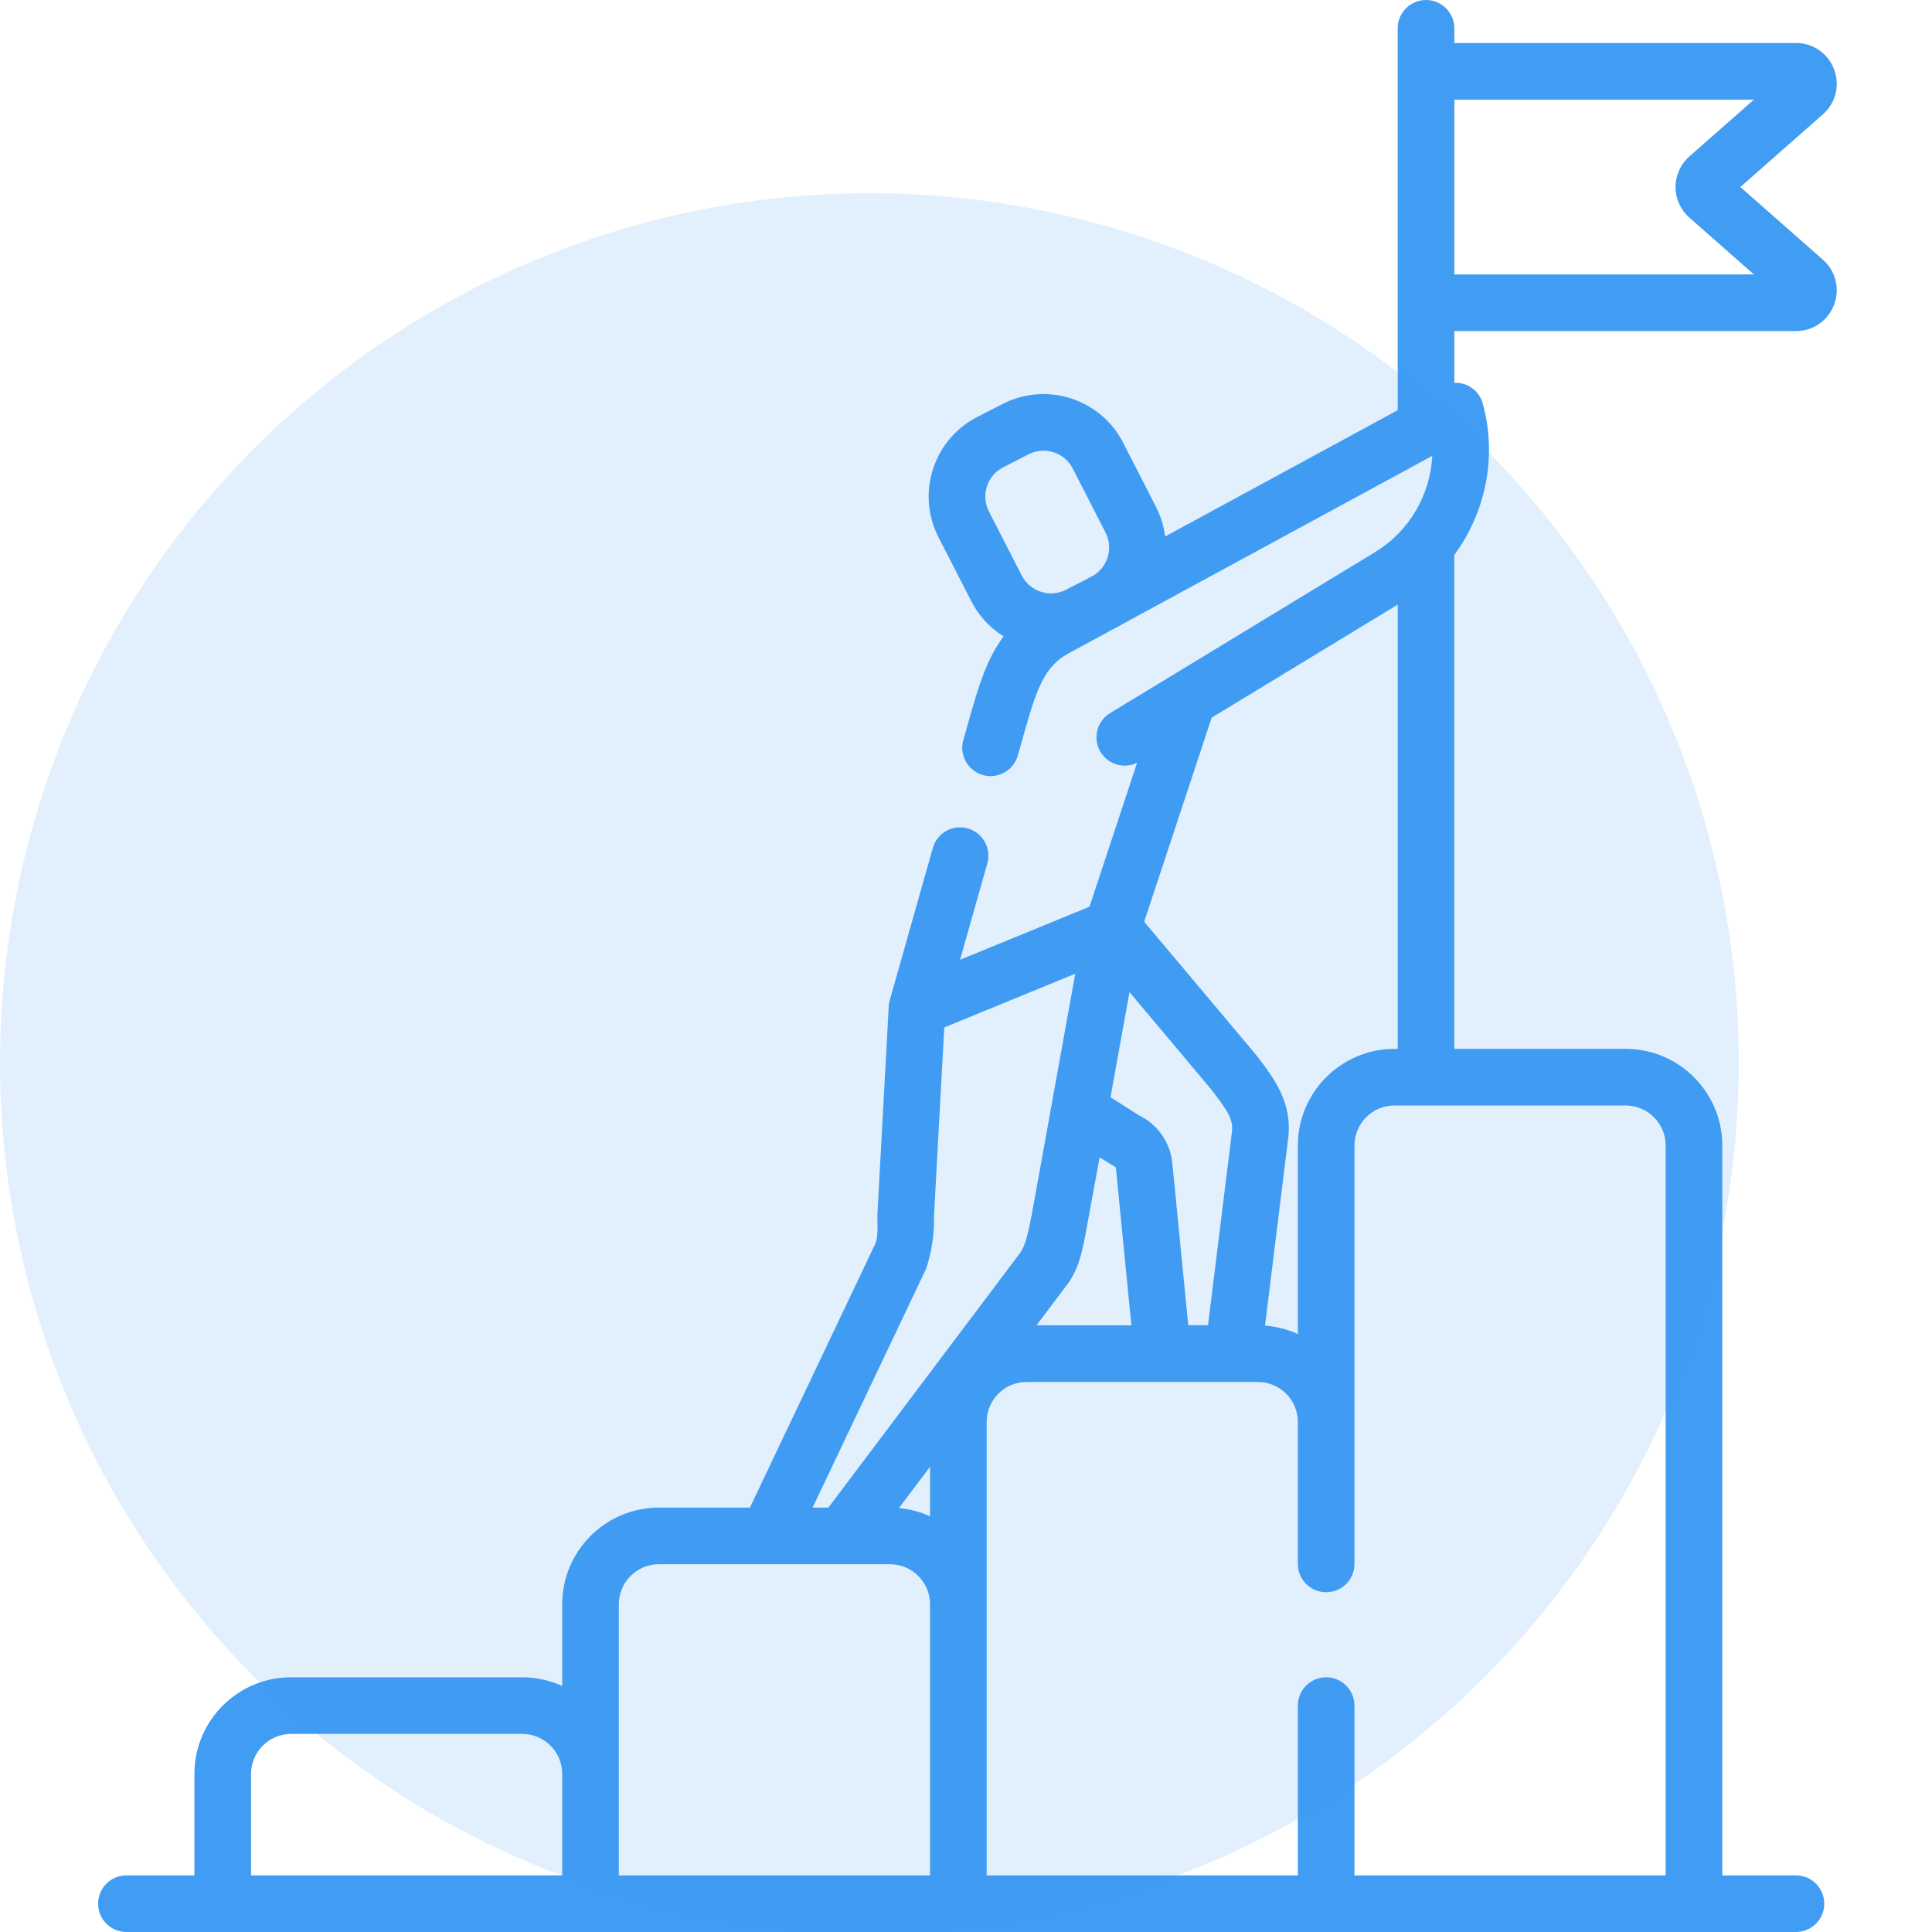 <svg width="70" height="70" viewBox="0 0 70 70" fill="none" xmlns="http://www.w3.org/2000/svg">
<path d="M66.047 9.41L63.056 6.776L66.047 4.143C66.512 3.733 66.671 3.093 66.453 2.513C66.233 1.933 65.691 1.558 65.071 1.558H52.693V1.026C52.693 0.459 52.233 0 51.667 0C51.1 0 50.641 0.459 50.641 1.026V14.862L42.215 19.438C42.169 19.067 42.057 18.703 41.882 18.36L40.695 16.042C39.88 14.45 37.922 13.82 36.331 14.634L35.413 15.104C34.642 15.499 34.071 16.17 33.805 16.995C33.539 17.819 33.61 18.697 34.005 19.468L35.193 21.786C35.47 22.327 35.88 22.756 36.361 23.056C35.731 23.904 35.432 24.948 35.124 26.032L34.903 26.815C34.749 27.36 35.066 27.927 35.611 28.081C35.704 28.108 35.798 28.12 35.891 28.12C36.338 28.12 36.749 27.825 36.878 27.373L37.099 26.592C37.548 25.006 37.825 24.157 38.704 23.68L40.28 22.823L40.474 22.724C40.539 22.691 40.599 22.654 40.66 22.617L51.893 16.517C51.822 17.921 51.066 19.248 49.822 20.004L42.517 24.442C42.509 24.446 42.5 24.451 42.492 24.457L40.219 25.838C39.735 26.132 39.581 26.763 39.875 27.248C40.152 27.704 40.729 27.866 41.199 27.637L39.474 32.852L38.213 33.369L34.785 34.774L35.773 31.281C35.926 30.736 35.61 30.169 35.065 30.015C34.519 29.86 33.952 30.177 33.798 30.723L32.237 36.243C32.216 36.314 32.203 36.392 32.2 36.466L31.791 43.971C31.779 44.257 31.84 44.798 31.707 45.078L27.17 54.623H23.873C21.941 54.623 20.37 56.194 20.37 58.126V61.087C19.928 60.885 19.437 60.771 18.919 60.771H10.546C8.615 60.771 7.044 62.342 7.044 64.274V67.948H4.581C4.014 67.948 3.555 68.407 3.555 68.974C3.555 69.541 4.014 70 4.581 70H65.07C65.637 70 66.096 69.541 66.096 68.974C66.096 68.407 65.637 67.948 65.07 67.948H62.402V41.504C62.402 39.573 60.831 38.002 58.9 38.002H52.693V20.104C53.83 18.562 54.252 16.541 53.723 14.621C53.641 14.319 53.424 14.071 53.136 13.949C52.994 13.889 52.843 13.862 52.693 13.868V11.995H65.07C65.691 11.995 66.233 11.62 66.452 11.04C66.671 10.46 66.512 9.82 66.047 9.41ZM35.758 17.625C35.856 17.322 36.065 17.075 36.348 16.931L37.267 16.461C37.44 16.372 37.624 16.33 37.807 16.33C38.239 16.33 38.658 16.566 38.868 16.977L40.056 19.296C40.333 19.837 40.154 20.493 39.661 20.825L39.326 21.006L38.621 21.368C38.037 21.667 37.318 21.435 37.019 20.851L35.831 18.533C35.687 18.25 35.661 17.927 35.758 17.625ZM33.697 54.939C33.348 54.78 32.969 54.676 32.571 54.639L33.697 53.143V54.939ZM38.568 46.672C39.061 46.081 39.198 45.391 39.308 44.834C39.335 44.702 39.842 41.936 39.842 41.936C39.842 41.936 40.321 42.235 40.371 42.256C40.406 42.272 40.43 42.306 40.434 42.346L40.992 48.019H37.554L38.568 46.672ZM44.635 41.01L43.769 48.014H43.053L42.476 42.145C42.403 41.393 41.942 40.737 41.268 40.41L40.236 39.756L40.923 35.947C40.923 35.947 43.819 39.387 43.886 39.474C44.485 40.253 44.69 40.565 44.635 41.01ZM33.553 45.975C33.76 45.351 33.856 44.716 33.84 44.07L34.213 37.226L38.958 35.281L38.096 40.059C38.093 40.072 38.09 40.085 38.089 40.098L37.375 44.048C37.282 44.458 37.201 45.078 36.946 45.415L30.014 54.623H29.442L33.553 45.975ZM9.096 64.273C9.096 63.474 9.746 62.823 10.546 62.823H18.919C19.72 62.823 20.37 63.474 20.37 64.273V67.948H9.096V64.273ZM22.422 64.273V58.126C22.422 57.326 23.073 56.675 23.873 56.675H32.246C33.046 56.675 33.697 57.326 33.697 58.126V67.948H22.422V64.273H22.422ZM60.35 41.504V67.948H49.075V61.797C49.075 61.23 48.616 60.771 48.05 60.771C47.482 60.771 47.023 61.23 47.023 61.797V67.948H35.749V51.521C35.749 50.721 36.399 50.071 37.199 50.071H45.573C46.373 50.071 47.023 50.721 47.023 51.521V56.664C47.023 57.231 47.482 57.69 48.049 57.69C48.616 57.69 49.075 57.231 49.075 56.664V41.504C49.075 40.704 49.726 40.054 50.526 40.054H51.656C51.659 40.054 51.663 40.054 51.667 40.054C51.67 40.054 51.674 40.054 51.677 40.054H58.899C59.699 40.054 60.35 40.705 60.35 41.504ZM50.526 38.002C48.595 38.002 47.024 39.573 47.024 41.504V48.335C46.656 48.167 46.256 48.061 45.834 48.03L46.671 41.262C46.836 39.943 46.163 39.069 45.512 38.223C45.443 38.133 41.456 33.398 41.456 33.398L43.902 26.002L50.641 21.907V38.002H50.526ZM52.693 9.943V3.61H63.546L61.209 5.668C60.891 5.949 60.708 6.353 60.708 6.777C60.708 7.201 60.891 7.604 61.209 7.885L63.546 9.943H52.693V9.943Z" fill="#419CF3"/>
<circle opacity="0.15" cx="31.5" cy="38.5" r="31.5" fill="#419CF3"/>
</svg>
